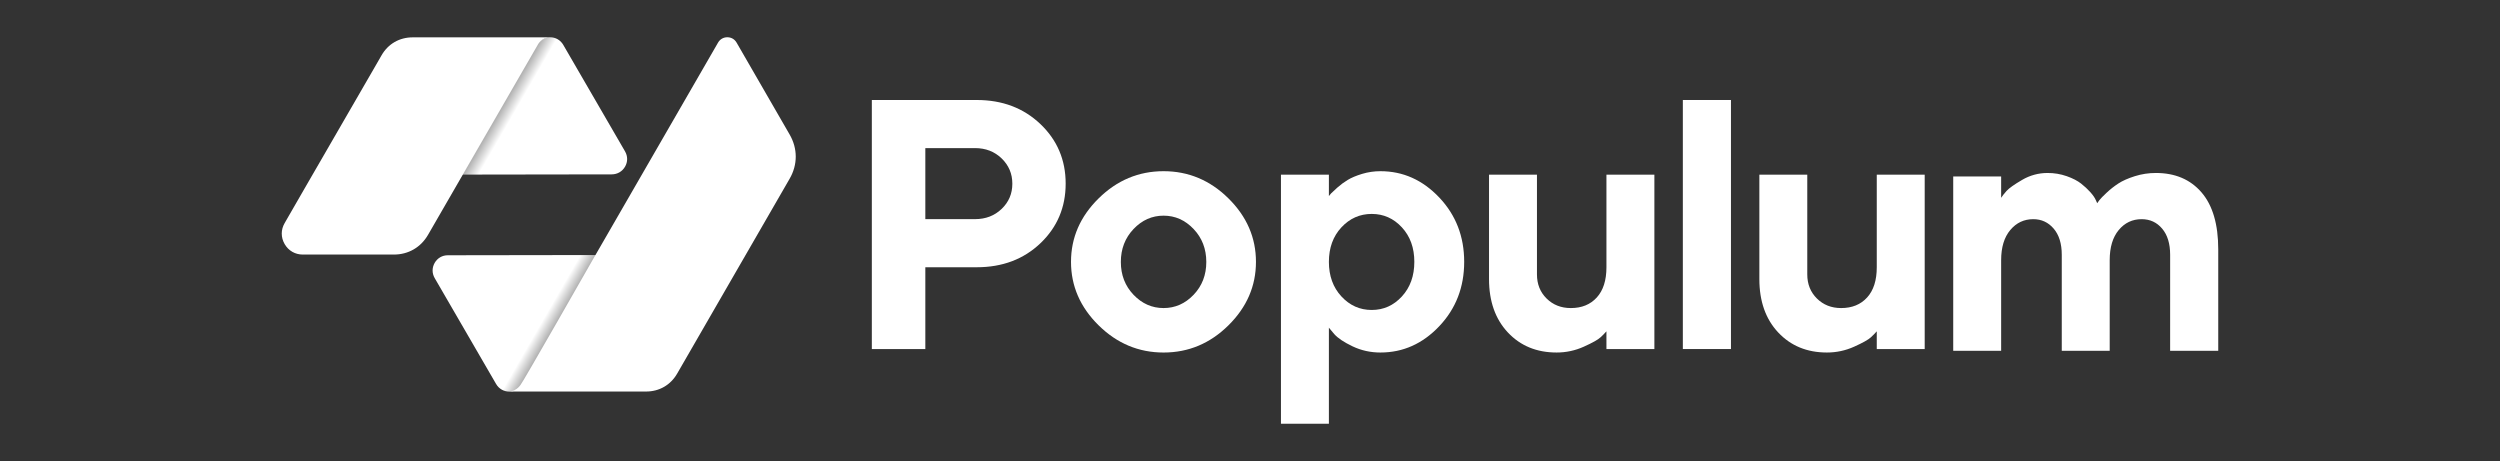 <?xml version="1.0" encoding="UTF-8"?> <svg xmlns="http://www.w3.org/2000/svg" width="5368" height="990" viewBox="0 0 5368 990" fill="none"><rect x="0" y="0" width="5368" height="990" fill="#333333" stroke="none"/><path fill-rule="evenodd" clip-rule="evenodd" d="M2097.26 214.712C2152.2 214.712 2197.75 231.927 2233.93 266.356C2270.1 300.786 2288.19 343.424 2288.19 394.271C2288.19 445.113 2270.16 487.751 2234.12 522.185C2198.07 556.619 2152.45 573.836 2097.26 573.836H1986.87V749.448H1872.01V214.712H2097.26ZM1986.87 318.007V470.534H2093.53C2116.39 470.534 2135.47 463.2 2150.77 448.531C2166.07 433.863 2173.71 415.837 2173.7 394.453C2173.7 373.079 2166.06 354.995 2150.77 340.2C2135.48 325.405 2116.4 318.007 2093.53 318.007H1986.87Z" fill="white"></path><path fill-rule="evenodd" clip-rule="evenodd" d="M2637.71 698.57C2598.32 737.492 2551.89 756.953 2498.44 756.953C2444.98 756.953 2398.49 737.492 2358.97 698.57C2319.43 659.649 2299.67 614.216 2299.67 562.272C2299.67 510.328 2319.43 464.892 2358.97 425.966C2398.49 387.044 2444.98 367.583 2498.44 367.583C2551.89 367.583 2598.32 387.044 2637.71 425.966C2677.1 464.888 2696.8 510.323 2696.8 562.272C2696.8 614.22 2677.1 659.653 2637.71 698.57ZM2433.91 632.936C2452.06 651.956 2473.57 661.466 2498.43 661.466C2523.29 661.466 2544.8 651.956 2562.95 632.936C2581.09 613.925 2590.17 590.431 2590.17 562.455C2590.17 534.478 2581.09 510.923 2562.95 491.791C2544.79 472.644 2523.29 463.07 2498.43 463.07C2473.57 463.07 2452.07 472.644 2433.91 491.791C2415.76 510.933 2406.68 534.487 2406.68 562.455C2406.68 590.422 2415.76 613.916 2433.91 632.936Z" fill="white"></path><path fill-rule="evenodd" clip-rule="evenodd" d="M2964.15 756.939C2942.78 756.939 2922.83 752.524 2904.3 743.694C2885.77 734.864 2872.66 726.102 2864.96 717.408L2853.4 703.607V909.824H2750.47V375.068H2853.4V420.958C2854.8 418.96 2856.36 417.078 2858.06 415.33C2860.17 413.094 2864.64 408.929 2871.48 402.838C2878.37 396.709 2885.79 391.217 2893.67 386.428C2901.64 381.579 2911.96 377.227 2924.62 373.372C2937.44 369.5 2950.76 367.554 2964.15 367.597C3012.63 367.597 3054.71 386.43 3090.39 424.095C3126.06 461.76 3143.9 507.814 3143.9 562.258C3143.9 616.701 3126.06 662.758 3090.39 700.428C3054.71 738.097 3012.63 756.93 2964.15 756.925V756.939ZM2880.24 488.238C2862.35 507.512 2853.4 532.187 2853.4 562.265C2853.39 592.342 2862.34 617.081 2880.24 636.481C2898.14 655.876 2919.84 665.571 2945.32 665.567C2970.81 665.562 2992.44 655.867 3010.21 636.481C3027.97 617.095 3036.85 592.359 3036.85 562.272C3036.85 532.185 3027.96 507.509 3010.19 488.245C2992.42 468.977 2970.79 459.345 2945.3 459.35C2919.82 459.354 2898.13 468.986 2880.24 488.245V488.238Z" fill="white"></path><path d="M3449.35 749.448H3552.28V375.068H3449.35V573.836C3449.35 601.93 3442.45 623.56 3428.65 638.725C3414.86 653.891 3396.27 661.473 3372.9 661.473C3352.02 661.473 3334.67 654.636 3320.85 640.962C3307.03 627.288 3300.13 610.007 3300.16 589.121V375.068H3197.23V599.194C3197.23 646.927 3210.72 685.145 3237.69 713.849C3264.67 742.552 3299.54 756.911 3342.3 756.925C3362.43 756.984 3382.34 752.724 3400.68 744.433C3419.2 736.104 3431.19 729.392 3436.67 724.294C3441.11 720.236 3445.34 715.941 3449.33 711.429L3449.35 749.448Z" fill="white"></path><path d="M3716.71 214.712H3613.4V749.448H3716.71V214.712Z" fill="white"></path><path d="M4029.79 749.448H4132.71V375.068H4029.79V573.836C4029.79 601.93 4022.89 623.56 4009.09 638.725C3995.29 653.891 3976.7 661.473 3953.34 661.473C3932.46 661.473 3915.11 654.636 3901.29 640.962C3887.46 627.288 3880.56 610.007 3880.58 589.121V375.068H3777.7V599.194C3777.7 646.927 3791.18 685.145 3818.16 713.849C3845.13 742.552 3880 756.911 3922.76 756.925C3942.89 756.984 3962.8 752.724 3981.14 744.433C3999.67 736.104 4011.66 729.392 4017.13 724.294C4021.58 720.234 4025.8 715.94 4029.79 711.429V749.448Z" fill="white"></path><path d="M4659.71 753.295H4763.01V535.514C4763.01 481.587 4751.01 440.752 4727.02 413.009C4703.03 385.267 4670.4 371.405 4629.13 371.424C4613.76 371.379 4598.47 373.707 4583.81 378.324C4569.28 382.925 4557.53 388.146 4548.57 393.989C4539.62 399.83 4531.2 406.444 4523.41 413.755C4515.57 421.084 4510.47 426.306 4508.11 429.42C4505.75 432.533 4504.08 434.831 4503.08 436.313L4500.09 429.603C4498.11 424.876 4494.31 419.345 4488.72 413.009C4482.64 406.211 4475.96 399.971 4468.77 394.362C4461.06 388.266 4450.75 382.92 4437.82 378.324C4424.53 373.662 4410.52 371.327 4396.43 371.424C4377.21 371.378 4358.33 376.533 4341.8 386.343C4324.76 396.289 4313.64 404.184 4308.42 410.027C4303.21 415.87 4299.35 420.78 4296.86 424.756V378.887H4193.95V753.295H4296.87V558.635C4296.87 531.038 4303.4 509.467 4316.45 493.922C4329.5 478.377 4345.97 470.609 4365.86 470.618C4383.52 470.618 4398.13 477.392 4409.69 490.94C4421.25 504.487 4427.02 523.195 4427.02 547.064V753.295H4529.95V558.635C4529.95 531.038 4536.41 509.467 4549.34 493.922C4562.27 478.377 4578.68 470.609 4598.58 470.618C4616.48 470.618 4631.15 477.392 4642.58 490.94C4654.02 504.487 4659.73 523.195 4659.74 547.064L4659.71 753.295Z" fill="white"></path><g clip-path="url(#clip0)"><path d="M1210 97.3L1342.1 325.1C1348.1 335.5 1348.1 347.5 1342.1 357.9C1336 368.3 1325.7 374.3 1313.6 374.4L992.3 374.9C1045.3 283 1098.6 189.9 1152.5 96.5C1158.6 86 1169 80.1 1181 80C1193 80 1203.4 86 1209.5 96.4L1210 97.3Z" fill="url(#paint0_linear)"></path><path d="M650.2 546.6H845.7C876.8 546.6 903.5 531.2 919.1 504.2L1002.5 359.8L1156 94C1162 84.8 1171.9 80.2 1181.7 80.2H1164H886C857.7 80.2 833.4 94.2 819.3 118.7L807.8 138.7L653.6 405.4L611.2 479C602.9 493.3 602.9 509.7 611.2 524.1C619.5 538.4 633.7 546.6 650.2 546.6Z" fill="white"></path><path d="M1064.8 823.8L933.4 597.2C927.4 586.8 927.4 574.9 933.3 564.5C939.3 554.1 949.6 548.1 961.6 548.1L1281.4 547.6C1228.6 639 1175.6 731.6 1121.9 824.6C1109.4 846.4 1077.9 846.3 1065.3 824.6L1064.8 823.8Z" fill="url(#paint1_linear)"></path><path fill-rule="evenodd" clip-rule="evenodd" d="M1695.5 383.8L1454 802.2C1439.9 826.7 1415.6 840.7 1387.3 840.7H1091.5C1101.4 840.7 1111 835.8 1117.5 826.7C1119.4 826.7 1270.6 561.4 1270.6 561.4L1541.8 91.5C1546 84.2 1553.3 80 1561.7 80C1570.2 80 1577.4 84.2 1581.6 91.5L1695.5 288.8C1713 319 1713 353.6 1695.5 383.8Z" fill="white"></path></g><defs><linearGradient id="paint0_linear" x1="1079.08" y1="220.454" x2="1220.79" y2="302.266" gradientUnits="userSpaceOnUse"><stop stop-color="#A6A6A6"></stop><stop offset="0.2" stop-color="white"></stop><stop offset="1" stop-color="white"></stop></linearGradient><linearGradient id="paint1_linear" x1="1195.12" y1="701.228" x2="1054.11" y2="619.811" gradientUnits="userSpaceOnUse"><stop stop-color="#A6A6A6"></stop><stop offset="0.2" stop-color="white"></stop><stop offset="1" stop-color="white"></stop></linearGradient><clipPath id="clip0"><rect x="605" y="80" width="1103.6" height="760.9" fill="white"></rect></clipPath></defs></svg> 